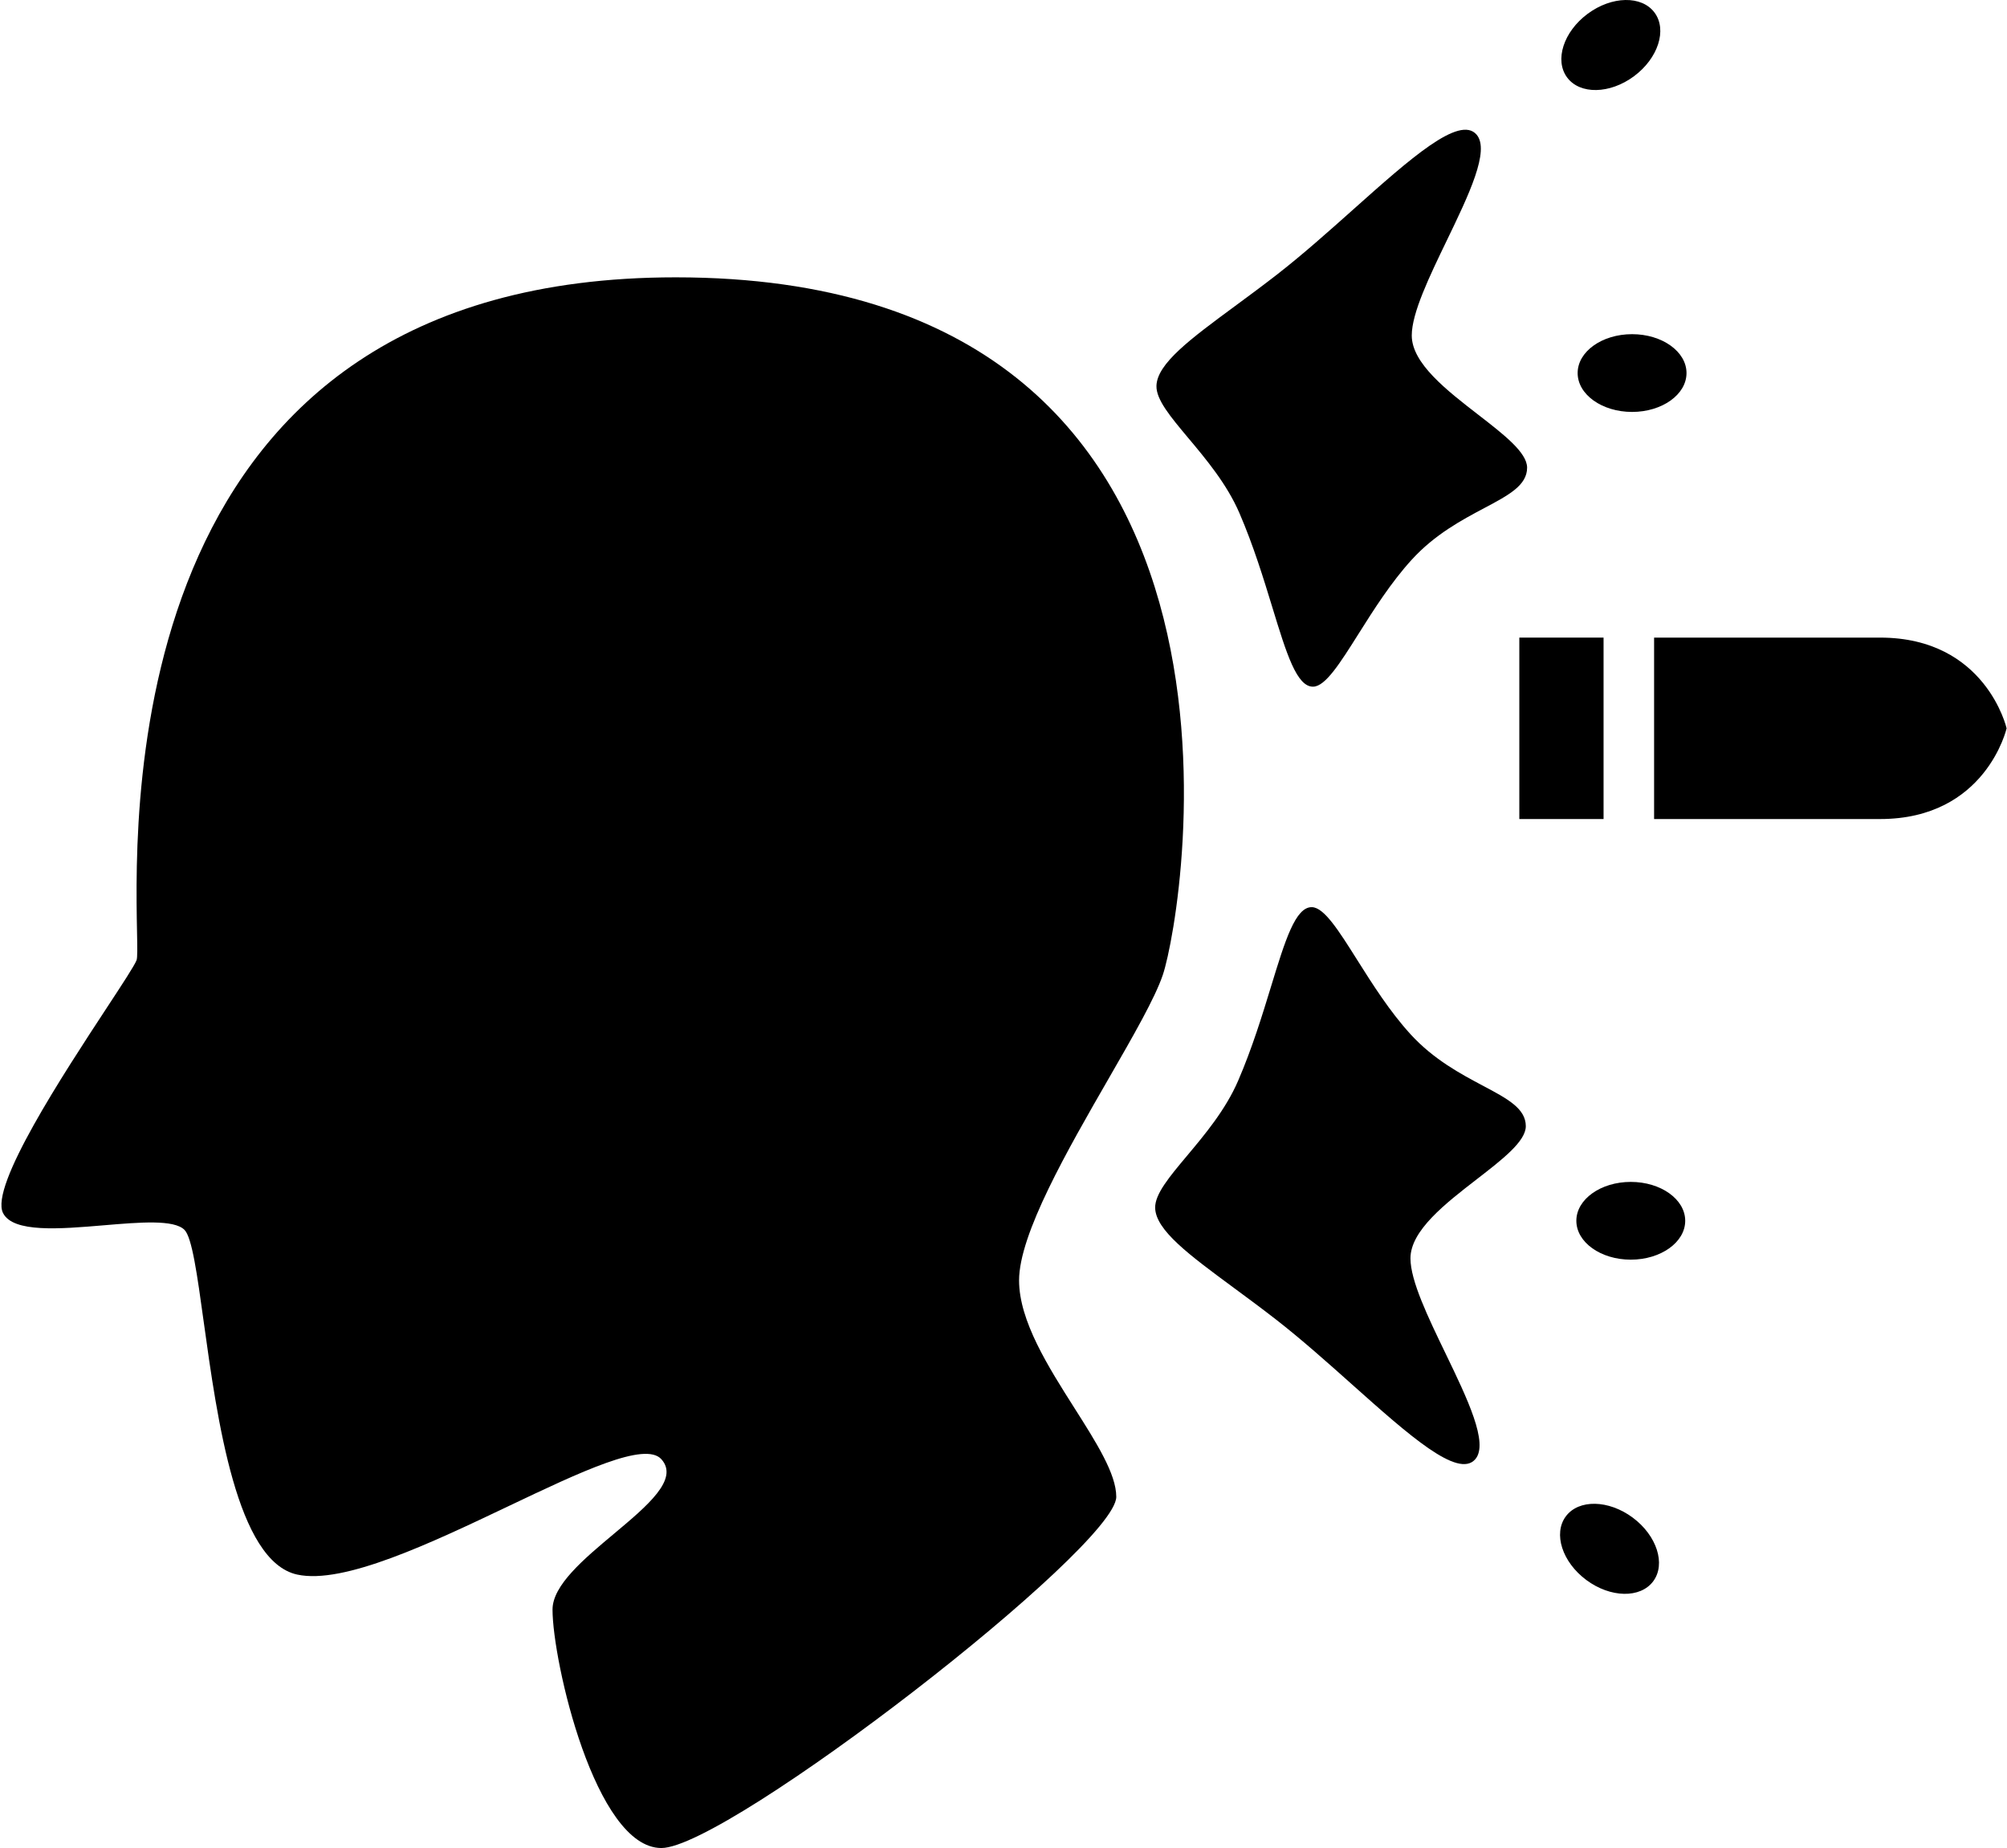 <svg width="1086" height="1000" viewBox="0 0 1086 1000" fill="none" xmlns="http://www.w3.org/2000/svg">
<path d="M859.089 7.467C872.151 -2.226 888.354 -2.521 895.278 6.81C902.202 16.141 897.226 31.562 884.163 41.256C871.1 50.949 854.898 51.243 847.974 41.913C841.051 32.583 846.027 17.16 859.089 7.467Z" fill="black"/>
<path d="M782.867 130.136C794.698 105.631 806.389 81.416 798.975 72.833C789.704 62.098 763.041 85.881 732.376 113.234C718.969 125.192 704.798 137.833 690.981 148.569C683.124 154.674 675.458 160.325 668.306 165.599C644.251 183.331 625.996 196.788 625.763 208.878C625.621 216.303 633.448 225.638 643.006 237.037C652.569 248.441 663.864 261.911 670.644 277.601C678.246 295.193 683.765 313.244 688.51 328.763C696.077 353.514 701.676 371.826 710.616 371.57C717.214 371.382 725.092 358.884 735.046 343.092L735.059 343.07C743.162 330.22 752.636 315.194 763.912 302.847C776.457 289.11 791.158 281.304 803.141 274.942C816.397 267.904 826.324 262.633 826.324 253.057C826.324 244.862 813.715 235.108 799.831 224.368C782.827 211.216 763.912 196.584 763.912 181.528C763.912 169.396 773.434 149.674 782.867 130.136Z" fill="black"/>
<path d="M912.579 201.865C912.579 190.246 899.392 180.827 883.126 180.827C866.86 180.827 853.673 190.246 853.673 201.865C853.673 213.484 866.86 222.903 883.126 222.903C899.392 222.903 912.579 213.484 912.579 201.865Z" fill="black"/>
<path d="M298.976 870.968C298.976 899.018 322.118 1000 357.882 1000C393.647 1000 604.021 837.307 604.021 809.958C604.021 797.577 593.242 780.597 581.444 762.011C567.18 739.541 551.427 714.723 551.427 692.847C551.427 667.793 577.599 622.353 599.899 583.636L599.907 583.624C613.182 560.575 625.083 539.91 629.271 527.349C640.497 493.689 700.798 150.07 365.596 150.07C67.319 150.07 72.778 433.258 74.142 504.05C74.311 512.813 74.418 518.322 73.877 519.635C72.584 522.778 66.271 532.4 57.855 545.228L57.834 545.258C34.317 581.1 -5.592 641.926 1.636 656.382C7.036 667.183 32.384 665.04 56.201 663.026C75.68 661.379 94.135 659.819 99.814 665.498C103.915 669.599 106.684 689.622 110.214 715.147C117.545 768.17 128.16 844.933 160.824 852.034C185.895 857.484 232.997 835.071 275.105 815.034C314.262 796.4 349.099 779.823 357.882 789.622C367.538 800.394 350.434 814.709 332.212 829.96C316.035 843.5 298.976 857.777 298.976 870.968Z" fill="black"/>
<path d="M867.697 345.021V443.198H822.115V345.021H867.697Z" fill="black"/>
<path d="M1017.34 345.021C1074.57 345.021 1085.79 394.109 1085.79 394.109C1085.79 394.109 1074.57 443.198 1017.34 443.198H895.04V345.021H1017.34Z" fill="black"/>
<path d="M798.274 789.621C805.688 781.038 793.996 756.823 782.165 732.318C772.732 712.78 763.211 693.058 763.211 680.926C763.211 665.87 782.126 651.238 799.13 638.086C813.014 627.346 825.623 617.592 825.623 609.397C825.623 599.821 815.696 594.55 802.44 587.512C790.457 581.15 775.755 573.344 763.211 559.607C751.949 547.276 742.485 532.274 734.39 519.436L734.366 519.4L734.358 519.384L734.345 519.362C724.391 503.57 716.512 491.072 709.915 490.884C700.975 490.628 695.376 508.94 687.808 533.691C683.064 549.21 677.544 567.261 669.943 584.853C663.163 600.543 651.867 614.013 642.305 625.417C632.747 636.816 624.92 646.151 625.062 653.576C625.295 665.666 643.55 679.123 667.605 696.855C674.757 702.129 682.423 707.78 690.279 713.885C704.096 724.621 718.268 737.262 731.674 749.22C762.34 776.573 789.003 800.356 798.274 789.621Z" fill="black"/>
<path d="M882.425 681.627C898.691 681.627 911.878 672.208 911.878 660.589C911.878 648.97 898.691 639.551 882.425 639.551C866.159 639.551 852.972 648.97 852.972 660.589C852.972 672.208 866.159 681.627 882.425 681.627Z" fill="black"/>
<path d="M894.577 855.644C887.653 864.975 871.45 864.68 858.388 854.987C845.325 845.294 840.349 829.871 847.273 820.541C854.197 811.21 870.398 811.505 883.462 821.198C896.524 830.892 901.5 846.313 894.577 855.644Z" fill="black"/>
</svg>
